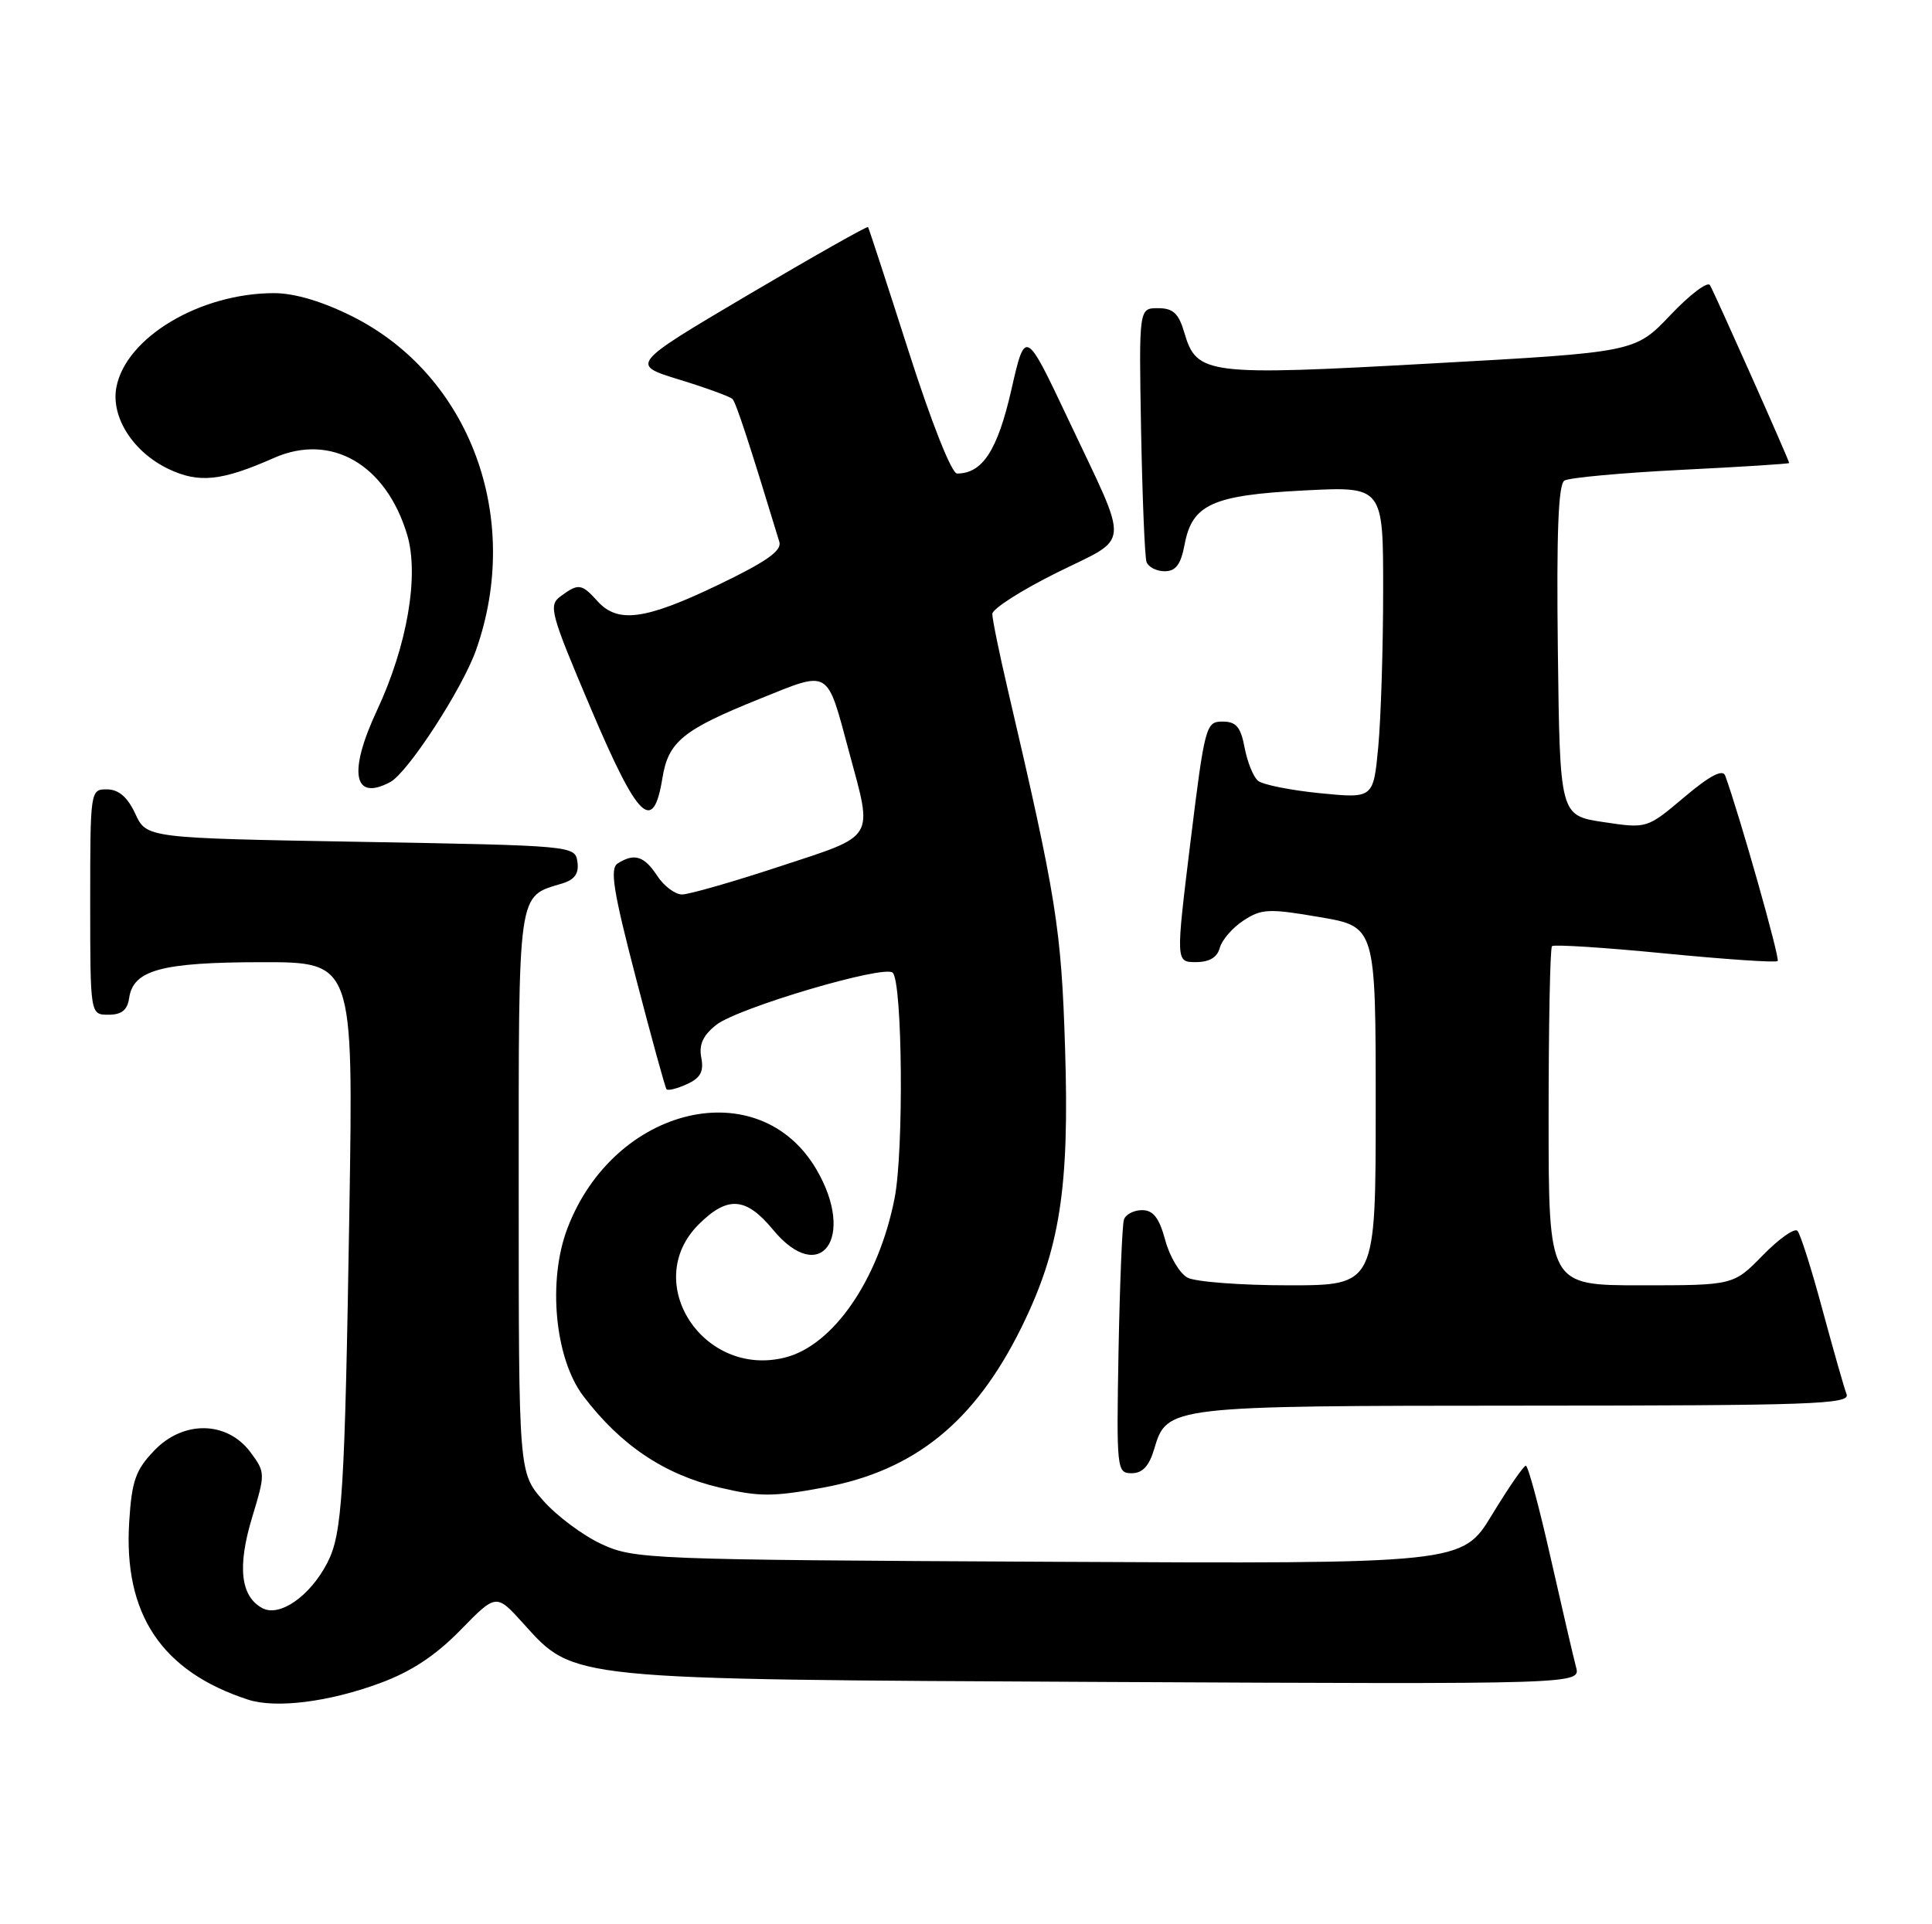 <?xml version="1.0" encoding="UTF-8" standalone="no"?>
<!DOCTYPE svg PUBLIC "-//W3C//DTD SVG 1.1//EN" "http://www.w3.org/Graphics/SVG/1.1/DTD/svg11.dtd" >
<svg xmlns="http://www.w3.org/2000/svg" xmlns:xlink="http://www.w3.org/1999/xlink" version="1.1" viewBox="0 0 257 256">
 <g >
 <path fill="currentColor"
d=" M 50.51 223.94 C 54.69 222.41 57.94 220.26 61.25 216.87 C 66.01 212.00 66.01 212.00 69.61 215.99 C 76.43 223.53 75.18 223.41 146.88 223.77 C 210.26 224.08 210.26 224.08 209.65 221.79 C 209.31 220.53 207.80 213.99 206.27 207.25 C 204.75 200.51 203.27 195.00 202.97 195.00 C 202.68 195.00 200.65 197.94 198.47 201.53 C 194.50 208.06 194.50 208.06 139.50 207.78 C 86.18 207.51 84.36 207.44 80.00 205.42 C 77.53 204.27 74.04 201.67 72.25 199.63 C 69.00 195.93 69.00 195.93 69.00 158.62 C 69.00 117.85 68.78 119.37 74.81 117.53 C 76.45 117.03 77.03 116.20 76.81 114.66 C 76.50 112.52 76.28 112.50 48.00 112.00 C 19.50 111.50 19.50 111.50 18.00 108.27 C 16.97 106.05 15.80 105.04 14.25 105.02 C 12.02 105.00 12.00 105.10 12.00 120.00 C 12.00 135.00 12.00 135.00 14.43 135.00 C 16.18 135.00 16.95 134.38 17.18 132.78 C 17.72 129.05 21.47 128.03 34.75 128.01 C 47.00 128.00 47.00 128.00 46.48 160.75 C 45.86 198.94 45.54 204.05 43.53 207.94 C 41.25 212.35 37.20 215.18 34.90 213.95 C 32.00 212.39 31.55 208.44 33.54 201.87 C 35.31 196.03 35.30 195.88 33.32 193.21 C 30.22 189.04 24.40 188.93 20.53 192.97 C 18.04 195.56 17.53 197.02 17.19 202.42 C 16.40 214.74 21.49 222.37 32.99 226.12 C 36.68 227.32 43.71 226.45 50.51 223.94 Z  M 109.53 197.91 C 121.67 195.67 129.68 189.18 135.89 176.57 C 141.00 166.19 142.27 158.06 141.68 139.50 C 141.18 123.51 140.54 119.51 134.05 91.71 C 132.92 86.88 132.00 82.37 132.00 81.68 C 132.00 81.00 135.85 78.54 140.56 76.20 C 150.51 71.26 150.36 73.28 142.13 55.85 C 136.39 43.71 136.39 43.71 134.52 51.92 C 132.69 59.92 130.69 63.00 127.31 63.00 C 126.59 63.00 123.91 56.25 120.87 46.75 C 118.01 37.81 115.58 30.37 115.47 30.21 C 115.35 30.06 108.19 34.11 99.55 39.21 C 83.84 48.50 83.84 48.50 90.35 50.50 C 93.93 51.60 97.12 52.76 97.44 53.09 C 97.91 53.57 99.64 58.85 103.67 72.09 C 104.03 73.27 101.94 74.74 95.48 77.84 C 85.83 82.47 82.18 82.96 79.50 80.00 C 77.37 77.64 76.95 77.58 74.60 79.31 C 72.92 80.53 73.17 81.47 78.63 94.34 C 84.88 109.06 86.89 111.02 88.11 103.55 C 88.90 98.66 90.80 97.11 101.04 92.98 C 110.50 89.17 109.93 88.83 112.95 100.05 C 116.13 111.84 116.62 111.03 103.70 115.28 C 97.49 117.33 91.65 119.00 90.73 119.00 C 89.80 119.00 88.31 117.88 87.41 116.50 C 85.69 113.88 84.38 113.47 82.17 114.87 C 81.10 115.55 81.57 118.52 84.59 130.11 C 86.65 138.02 88.48 144.69 88.66 144.91 C 88.84 145.14 90.06 144.84 91.37 144.24 C 93.18 143.42 93.64 142.57 93.29 140.72 C 92.95 138.97 93.52 137.74 95.28 136.35 C 98.17 134.08 117.65 128.32 118.75 129.41 C 120.05 130.71 120.24 153.11 119.00 159.42 C 116.87 170.25 110.85 179.00 104.42 180.61 C 93.53 183.34 85.25 170.60 92.92 162.92 C 96.77 159.07 99.22 159.24 102.81 163.58 C 109.13 171.25 113.91 164.64 108.60 155.58 C 100.97 142.56 81.71 147.11 75.49 163.39 C 72.82 170.37 73.80 180.73 77.59 185.73 C 82.55 192.27 88.37 196.18 95.73 197.91 C 101.00 199.15 102.81 199.15 109.53 197.91 Z  M 153.54 192.76 C 155.23 187.05 155.43 187.03 202.86 187.01 C 240.99 187.00 246.14 186.82 245.64 185.50 C 245.32 184.67 243.88 179.61 242.43 174.25 C 240.99 168.89 239.49 164.16 239.10 163.75 C 238.72 163.34 236.65 164.80 234.50 167.00 C 230.59 171.00 230.59 171.00 218.30 171.00 C 206.00 171.00 206.00 171.00 206.00 148.67 C 206.00 136.38 206.20 126.13 206.45 125.88 C 206.71 125.63 213.47 126.06 221.49 126.85 C 229.50 127.63 236.25 128.09 236.47 127.86 C 236.81 127.53 231.40 108.44 229.49 103.19 C 229.16 102.29 227.44 103.19 224.05 106.05 C 219.09 110.24 219.09 110.24 213.29 109.37 C 207.50 108.50 207.50 108.50 207.23 86.57 C 207.04 70.94 207.29 64.44 208.10 63.94 C 208.73 63.55 215.72 62.91 223.62 62.51 C 231.53 62.12 238.00 61.71 238.00 61.60 C 238.00 61.24 228.03 38.86 227.46 37.93 C 227.14 37.41 224.77 39.21 222.19 41.93 C 217.50 46.86 217.50 46.86 190.50 48.35 C 160.46 50.02 159.19 49.86 157.54 44.25 C 156.79 41.69 156.05 41.00 154.04 41.00 C 151.50 41.00 151.50 41.00 151.79 57.25 C 151.96 66.19 152.28 74.06 152.51 74.75 C 152.75 75.44 153.83 76.00 154.92 76.00 C 156.41 76.00 157.08 75.10 157.58 72.44 C 158.58 67.10 161.30 65.87 173.49 65.25 C 184.00 64.71 184.00 64.71 183.99 78.61 C 183.99 86.25 183.69 95.59 183.34 99.36 C 182.69 106.23 182.69 106.23 175.59 105.53 C 171.69 105.14 167.98 104.40 167.35 103.88 C 166.72 103.36 165.92 101.37 165.56 99.46 C 165.04 96.71 164.44 96.00 162.62 96.00 C 160.41 96.00 160.26 96.56 158.36 112.00 C 156.40 128.00 156.40 128.00 159.08 128.00 C 160.88 128.00 161.93 127.37 162.26 126.10 C 162.54 125.06 163.95 123.42 165.41 122.47 C 167.80 120.90 168.79 120.85 175.53 122.01 C 183.00 123.28 183.00 123.28 183.00 147.14 C 183.00 171.00 183.00 171.00 171.43 171.00 C 165.07 171.00 159.01 170.54 157.97 169.98 C 156.92 169.42 155.59 167.17 155.00 164.98 C 154.20 162.03 153.41 161.00 151.93 161.00 C 150.83 161.00 149.75 161.56 149.51 162.25 C 149.28 162.94 148.96 170.81 148.79 179.75 C 148.51 195.55 148.56 196.00 150.54 196.00 C 151.98 196.00 152.87 195.04 153.54 192.76 Z  M 51.92 104.04 C 54.26 102.79 61.52 91.61 63.33 86.47 C 69.55 68.86 62.50 49.90 46.82 42.07 C 42.88 40.10 39.17 39.00 36.46 39.00 C 26.60 39.00 16.73 44.90 15.48 51.53 C 14.73 55.50 17.72 60.16 22.43 62.40 C 26.47 64.32 29.48 64.00 36.43 60.93 C 44.04 57.56 51.35 61.77 54.16 71.14 C 55.78 76.54 54.17 85.89 50.17 94.46 C 46.28 102.76 47.00 106.68 51.92 104.04 Z "/>
</g>
</svg>